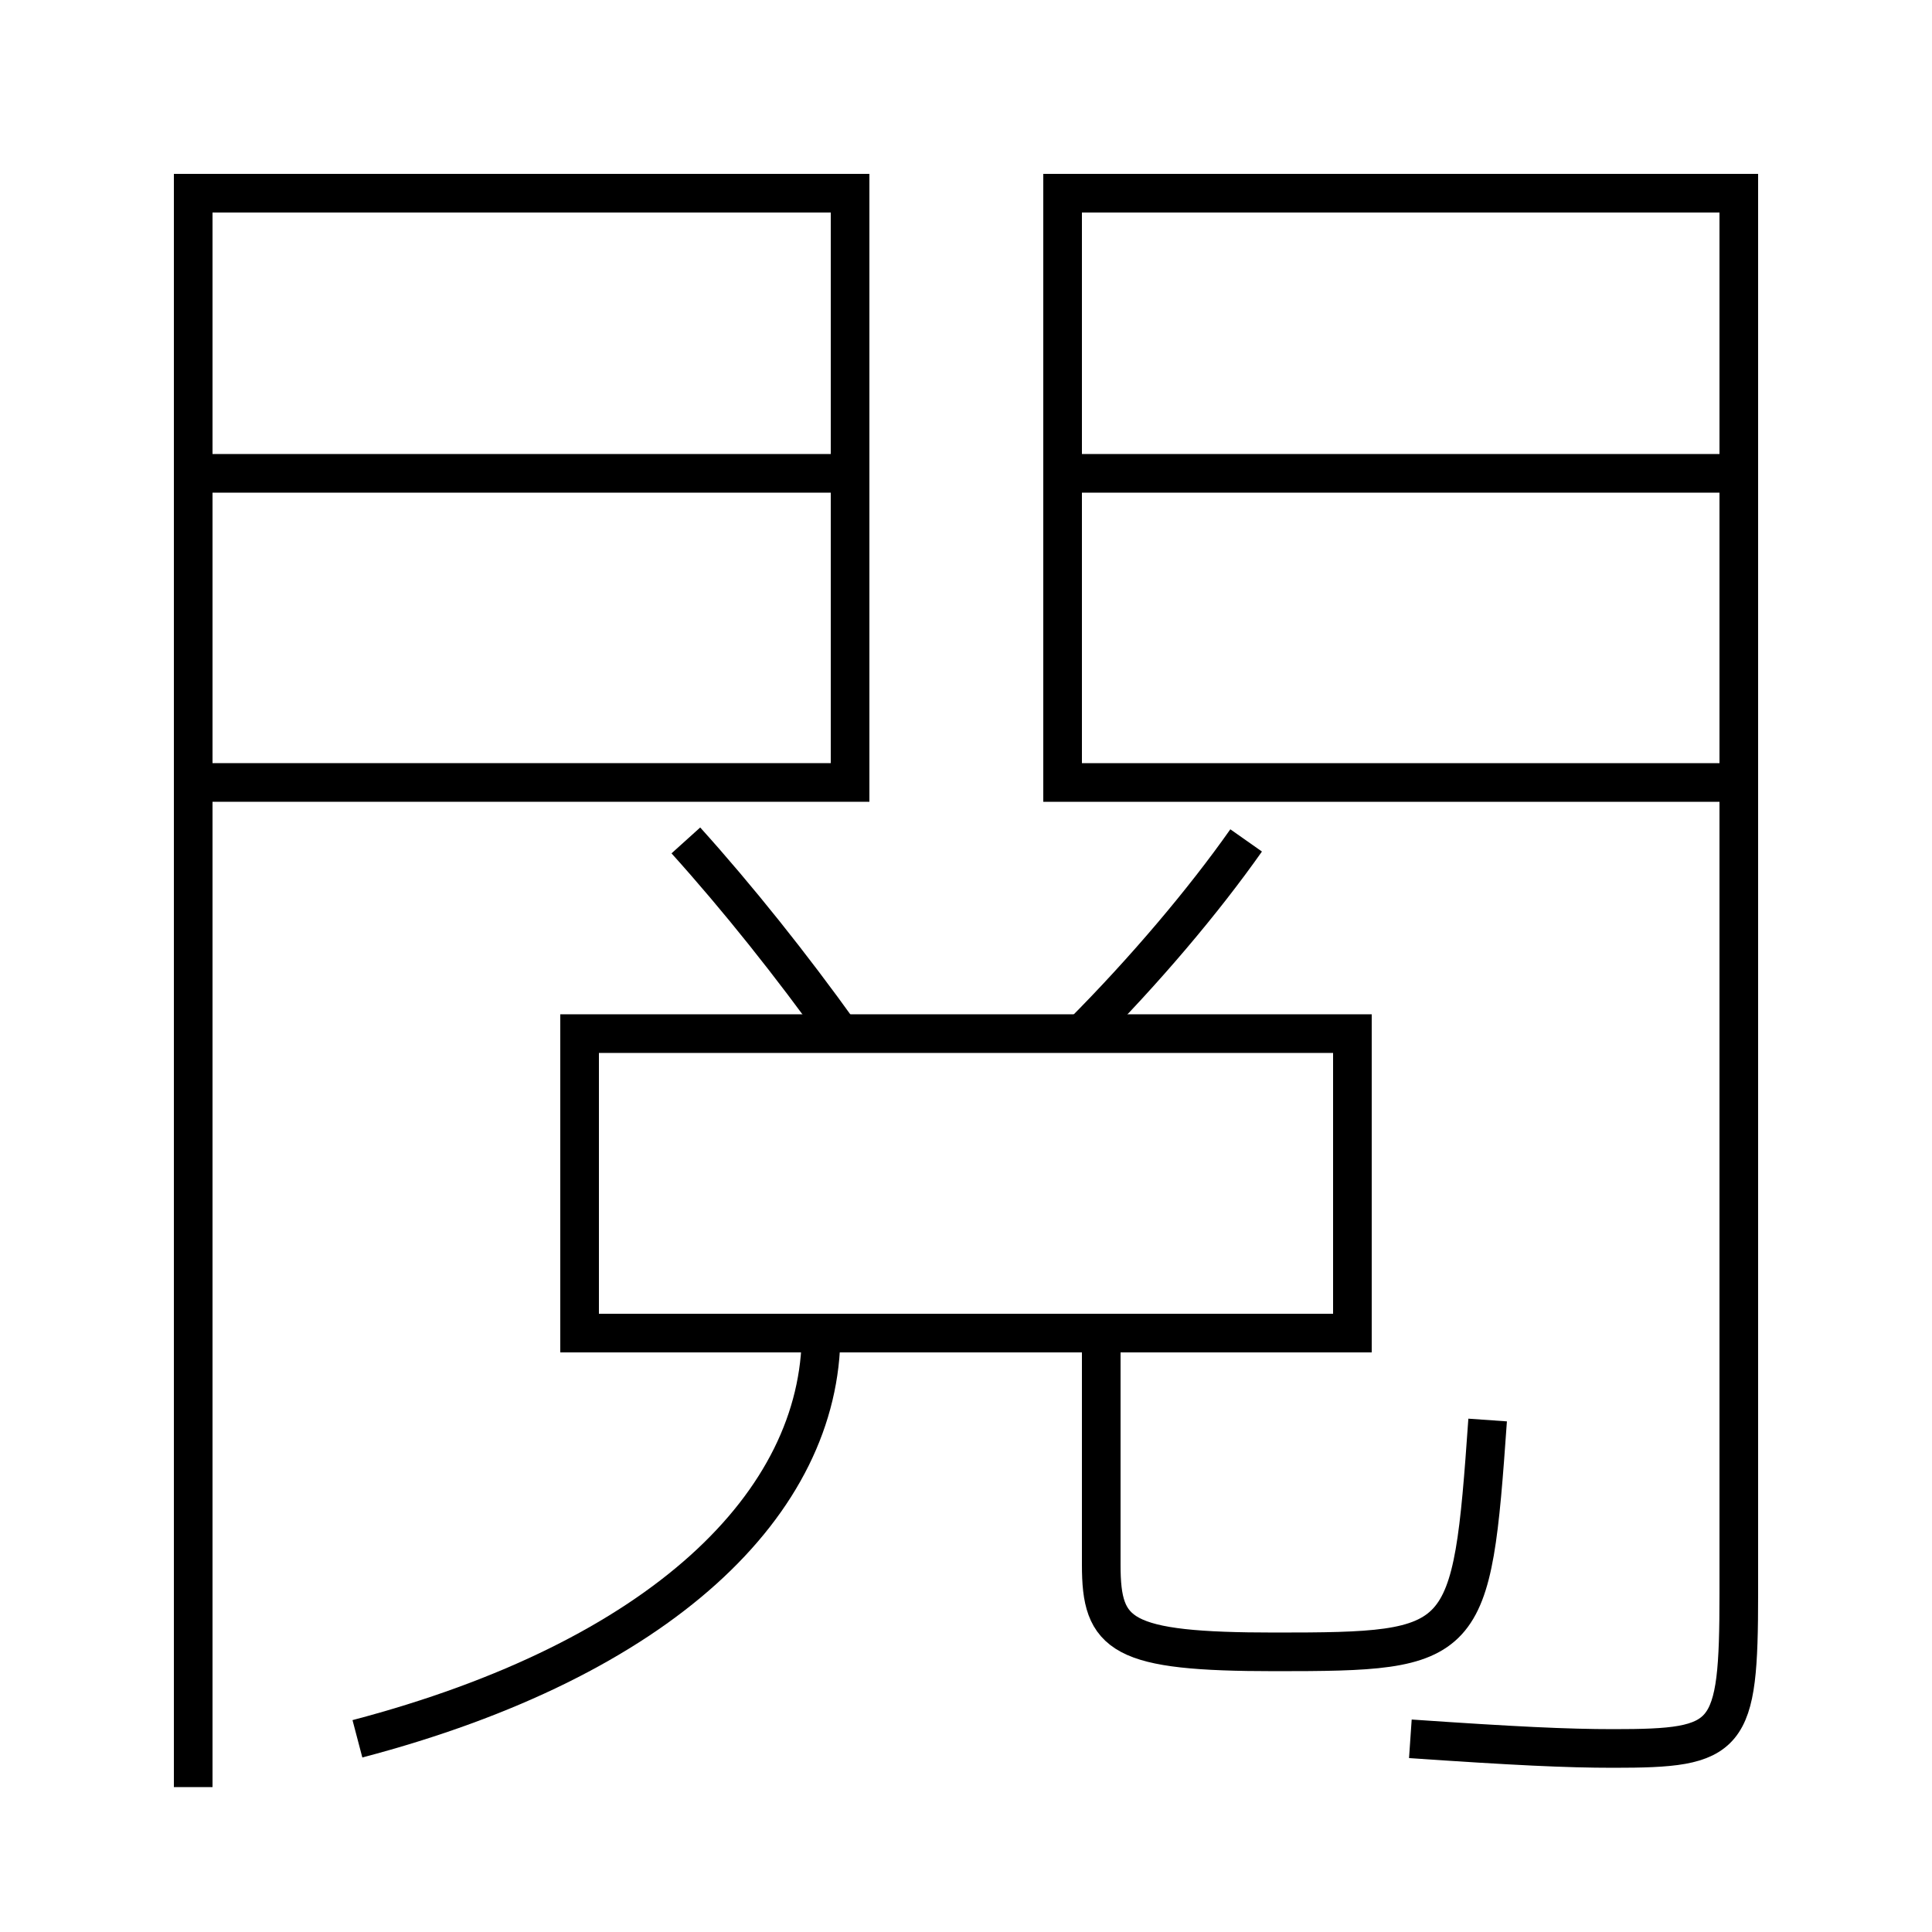 <?xml version='1.0' encoding='utf-8'?>
<svg xmlns="http://www.w3.org/2000/svg" height="100px" version="1.0" viewBox="0 0 100 100" width="100px" x="0px" y="0px">
<line fill="none" stroke="#000000" stroke-width="2" x1="56" x2="89" y1="24.5" y2="24.5" /><line fill="none" stroke="#000000" stroke-width="2" x1="43" x2="11" y1="24.5" y2="24.5" /><polyline fill="none" points="10,92.5 10,10 44,10 44,40.5 11,40.5" stroke="#000000" stroke-width="2" /><polyline fill="none" points="31,69 70,69 70,53.5 30,53.5 30,70" stroke="#000000" stroke-width="2" /><path d="M73,90 c5.385,0.371 8.107,0.5 10.5,0.5 c6.027,0 6.5,-0.449 6.5,-8 V10.0 h-35.0 v30.5 h34.0" fill="none" stroke="#000000" stroke-width="2" /><path d="M43.5,53.5 c-2.549,-3.556 -5.327,-7.036 -8,-10" fill="none" stroke="#000000" stroke-width="2" /><path d="M56,53.5 c3.248,-3.265 6.291,-6.86 8.5,-10" fill="none" stroke="#000000" stroke-width="2" /><path d="M57,70 v11.0 c0,3.666 0.999,4.5 9,4.5 c9.958,0 10.172,-0.216 11,-12" fill="none" stroke="#000000" stroke-width="2" /><path d="M18.5,90 c15.74,-4.14 24,-12.198 24,-21" fill="none" stroke="#000000" stroke-width="2" /></svg>